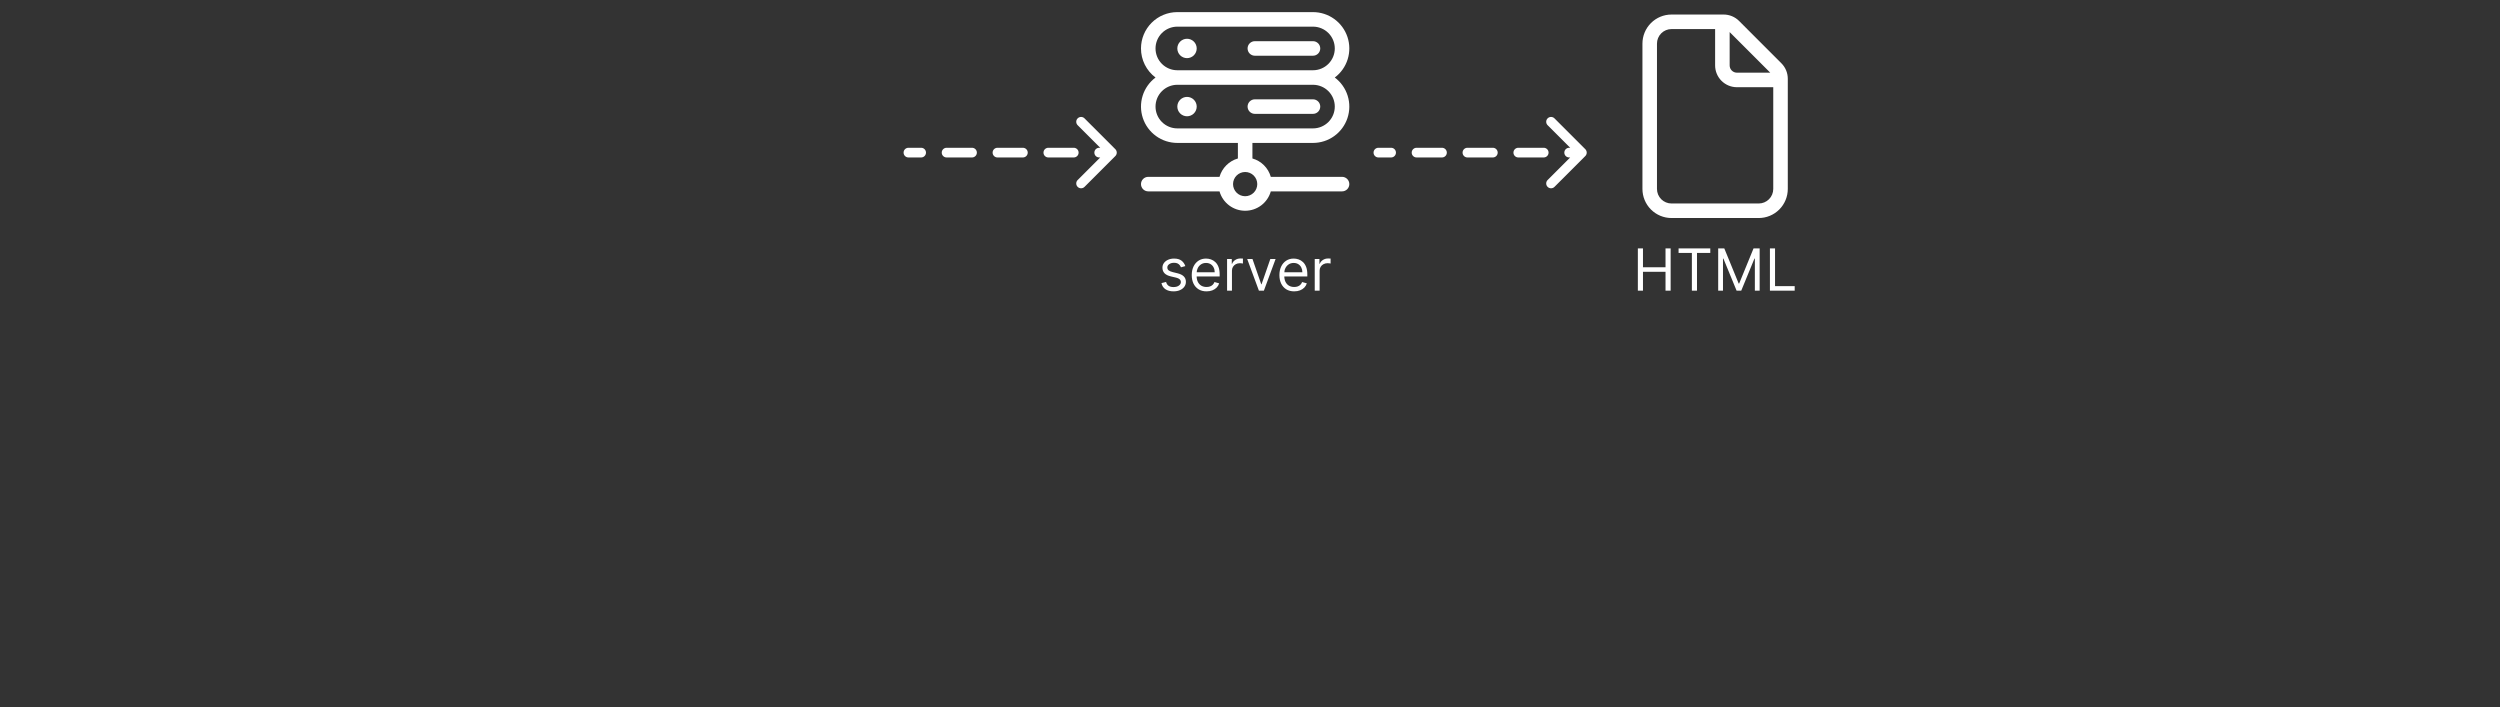 <svg width="516" height="146" viewBox="0 0 516 146" fill="none" xmlns="http://www.w3.org/2000/svg">
<rect x="0" y="0" width="516" height="146" fill="#333333" stroke="none"/>
<path d="M345 3C343.409 3 341.883 3.632 340.757 4.757C339.632 5.883 339 7.409 339 9V39C339 40.591 339.632 42.117 340.757 43.243C341.883 44.368 343.409 45 345 45H363C364.591 45 366.117 44.368 367.243 43.243C368.368 42.117 369 40.591 369 39V16.242C368.999 15.049 368.524 13.905 367.68 13.062L358.941 4.317C358.523 3.899 358.027 3.568 357.481 3.342C356.934 3.116 356.349 3 355.758 3H345ZM342 9C342 8.204 342.316 7.441 342.879 6.879C343.441 6.316 344.204 6 345 6H354V13.5C354 14.694 354.474 15.838 355.318 16.682C356.162 17.526 357.307 18 358.5 18H366V39C366 39.796 365.684 40.559 365.121 41.121C364.559 41.684 363.796 42 363 42H345C344.204 42 343.441 41.684 342.879 41.121C342.316 40.559 342 39.796 342 39V9ZM365.379 15H358.5C358.102 15 357.721 14.842 357.439 14.561C357.158 14.279 357 13.898 357 13.5V6.621L365.379 15Z" fill="white"/>
<path d="M338.053 60V51.273H339.11V55.159H343.763V51.273H344.82V60H343.763V56.097H339.11V60H338.053ZM346.458 52.21V51.273H353.004V52.21H350.26V60H349.203V52.21H346.458ZM354.635 51.273H355.896L358.862 58.517H358.964L361.93 51.273H363.192V60H362.203V53.369H362.118L359.391 60H358.436L355.709 53.369H355.624V60H354.635V51.273ZM365.311 60V51.273H366.368V59.062H370.424V60H365.311Z" fill="white"/>
<path fill-rule="evenodd" clip-rule="evenodd" d="M235.5 10C235.5 8.011 236.29 6.103 237.697 4.697C239.103 3.29 241.011 2.5 243 2.5H271C272.574 2.5 274.108 2.995 275.385 3.916C276.662 4.836 277.617 6.135 278.115 7.628C278.613 9.122 278.628 10.734 278.159 12.236C277.69 13.739 276.759 15.056 275.5 16C276.759 16.945 277.69 18.261 278.159 19.764C278.628 21.266 278.613 22.878 278.115 24.372C277.617 25.865 276.662 27.164 275.385 28.084C274.108 29.005 272.574 29.5 271 29.5H258.5V32.708C260.332 33.226 261.774 34.668 262.292 36.5H277C277.398 36.5 277.779 36.658 278.061 36.939C278.342 37.221 278.5 37.602 278.5 38C278.5 38.398 278.342 38.779 278.061 39.061C277.779 39.342 277.398 39.5 277 39.5H262.294C261.967 40.652 261.273 41.666 260.318 42.388C259.363 43.109 258.198 43.5 257.001 43.5C255.804 43.5 254.639 43.109 253.684 42.388C252.729 41.666 252.035 40.652 251.708 39.5H237C236.602 39.5 236.221 39.342 235.939 39.061C235.658 38.779 235.5 38.398 235.5 38C235.5 37.602 235.658 37.221 235.939 36.939C236.221 36.658 236.602 36.5 237 36.5H251.708C251.966 35.598 252.449 34.776 253.113 34.113C253.776 33.449 254.598 32.966 255.5 32.708V29.5H243C241.426 29.5 239.892 29.005 238.615 28.084C237.338 27.164 236.383 25.865 235.885 24.372C235.387 22.878 235.372 21.266 235.841 19.764C236.311 18.261 237.241 16.945 238.5 16C237.567 15.303 236.811 14.397 236.29 13.355C235.769 12.313 235.498 11.165 235.5 10ZM243 14.5C241.807 14.5 240.662 14.026 239.818 13.182C238.974 12.338 238.5 11.194 238.5 10C238.5 8.807 238.974 7.662 239.818 6.818C240.662 5.974 241.807 5.5 243 5.5H271C272.193 5.5 273.338 5.974 274.182 6.818C275.026 7.662 275.5 8.807 275.5 10C275.5 11.194 275.026 12.338 274.182 13.182C273.338 14.026 272.193 14.5 271 14.5H243ZM271 17.5H243C241.807 17.5 240.662 17.974 239.818 18.818C238.974 19.662 238.5 20.806 238.5 22C238.5 23.194 238.974 24.338 239.818 25.182C240.662 26.026 241.807 26.5 243 26.5H271C272.193 26.5 273.338 26.026 274.182 25.182C275.026 24.338 275.5 23.194 275.5 22C275.5 20.806 275.026 19.662 274.182 18.818C273.338 17.974 272.193 17.5 271 17.5ZM257.5 10C257.5 9.602 257.658 9.221 257.939 8.939C258.221 8.658 258.602 8.5 259 8.5H271C271.398 8.5 271.779 8.658 272.061 8.939C272.342 9.221 272.5 9.602 272.5 10C272.5 10.398 272.342 10.779 272.061 11.061C271.779 11.342 271.398 11.5 271 11.5H259C258.602 11.5 258.221 11.342 257.939 11.061C257.658 10.779 257.5 10.398 257.5 10ZM257.5 22C257.5 21.602 257.658 21.221 257.939 20.939C258.221 20.658 258.602 20.5 259 20.5H271C271.398 20.5 271.779 20.658 272.061 20.939C272.342 21.221 272.5 21.602 272.5 22C272.5 22.398 272.342 22.779 272.061 23.061C271.779 23.342 271.398 23.5 271 23.5H259C258.602 23.5 258.221 23.342 257.939 23.061C257.658 22.779 257.5 22.398 257.5 22ZM257 35.5C256.672 35.5 256.347 35.565 256.043 35.69C255.74 35.816 255.464 36 255.232 36.232C255 36.464 254.816 36.74 254.69 37.043C254.565 37.347 254.5 37.672 254.5 38C254.5 38.328 254.565 38.653 254.69 38.957C254.816 39.26 255 39.536 255.232 39.768C255.464 40 255.74 40.184 256.043 40.31C256.347 40.435 256.672 40.5 257 40.5C257.663 40.5 258.299 40.237 258.768 39.768C259.237 39.299 259.5 38.663 259.5 38C259.5 37.337 259.237 36.701 258.768 36.232C258.299 35.763 257.663 35.5 257 35.5Z" fill="white"/>
<path d="M247 10C247 10.53 246.789 11.039 246.414 11.414C246.039 11.789 245.53 12 245 12C244.47 12 243.961 11.789 243.586 11.414C243.211 11.039 243 10.53 243 10C243 9.47 243.211 8.961 243.586 8.586C243.961 8.211 244.47 8 245 8C245.53 8 246.039 8.211 246.414 8.586C246.789 8.961 247 9.47 247 10ZM247 22C247 22.53 246.789 23.039 246.414 23.414C246.039 23.789 245.53 24 245 24C244.47 24 243.961 23.789 243.586 23.414C243.211 23.039 243 22.53 243 22C243 21.47 243.211 20.961 243.586 20.586C243.961 20.211 244.47 20 245 20C245.53 20 246.039 20.211 246.414 20.586C246.789 20.961 247 21.47 247 22Z" fill="white"/>
<path d="M244.651 54.92L243.747 55.176C243.69 55.026 243.607 54.879 243.496 54.737C243.388 54.592 243.24 54.473 243.053 54.379C242.865 54.285 242.625 54.239 242.332 54.239C241.932 54.239 241.598 54.331 241.331 54.516C241.067 54.697 240.935 54.929 240.935 55.21C240.935 55.46 241.026 55.658 241.207 55.803C241.389 55.947 241.673 56.068 242.06 56.165L243.031 56.403C243.616 56.545 244.053 56.763 244.339 57.055C244.626 57.345 244.77 57.719 244.77 58.176C244.77 58.551 244.662 58.886 244.446 59.182C244.233 59.477 243.935 59.71 243.551 59.881C243.168 60.051 242.722 60.136 242.213 60.136C241.545 60.136 240.993 59.992 240.555 59.702C240.118 59.412 239.841 58.989 239.724 58.432L240.679 58.193C240.77 58.545 240.942 58.81 241.195 58.986C241.45 59.162 241.784 59.25 242.196 59.25C242.665 59.25 243.037 59.151 243.312 58.952C243.591 58.75 243.73 58.508 243.73 58.227C243.73 58 243.651 57.81 243.491 57.656C243.332 57.5 243.088 57.383 242.759 57.307L241.668 57.051C241.068 56.909 240.628 56.689 240.347 56.391C240.068 56.09 239.929 55.713 239.929 55.261C239.929 54.892 240.033 54.565 240.24 54.281C240.45 53.997 240.736 53.774 241.097 53.612C241.46 53.45 241.872 53.369 242.332 53.369C242.98 53.369 243.489 53.511 243.858 53.795C244.23 54.08 244.494 54.455 244.651 54.92ZM249.028 60.136C248.397 60.136 247.853 59.997 247.396 59.719C246.941 59.438 246.591 59.045 246.343 58.543C246.099 58.037 245.977 57.449 245.977 56.778C245.977 56.108 246.099 55.517 246.343 55.006C246.591 54.492 246.934 54.091 247.375 53.804C247.818 53.514 248.335 53.369 248.926 53.369C249.267 53.369 249.603 53.426 249.936 53.54C250.268 53.653 250.571 53.838 250.843 54.094C251.116 54.347 251.333 54.682 251.495 55.099C251.657 55.517 251.738 56.031 251.738 56.642V57.068H246.693V56.199H250.716C250.716 55.83 250.642 55.5 250.494 55.21C250.349 54.92 250.142 54.692 249.872 54.524C249.605 54.356 249.289 54.273 248.926 54.273C248.525 54.273 248.179 54.372 247.886 54.571C247.596 54.767 247.373 55.023 247.217 55.338C247.061 55.653 246.983 55.992 246.983 56.352V56.932C246.983 57.426 247.068 57.845 247.238 58.189C247.412 58.53 247.652 58.79 247.958 58.969C248.265 59.145 248.622 59.233 249.028 59.233C249.292 59.233 249.531 59.196 249.744 59.122C249.96 59.045 250.146 58.932 250.302 58.781C250.458 58.628 250.579 58.438 250.664 58.21L251.636 58.483C251.534 58.812 251.362 59.102 251.12 59.352C250.879 59.599 250.581 59.793 250.225 59.932C249.87 60.068 249.471 60.136 249.028 60.136ZM253.268 60V53.455H254.24V54.443H254.308C254.427 54.119 254.643 53.856 254.956 53.655C255.268 53.453 255.62 53.352 256.012 53.352C256.086 53.352 256.179 53.354 256.289 53.356C256.4 53.359 256.484 53.364 256.541 53.369V54.392C256.507 54.383 256.429 54.371 256.306 54.354C256.187 54.334 256.061 54.324 255.927 54.324C255.609 54.324 255.325 54.391 255.075 54.524C254.828 54.655 254.632 54.837 254.487 55.07C254.345 55.3 254.274 55.562 254.274 55.858V60H253.268ZM263.284 53.455L260.864 60H259.841L257.421 53.455H258.512L260.319 58.67H260.387L262.194 53.455H263.284ZM267.122 60.136C266.491 60.136 265.947 59.997 265.49 59.719C265.035 59.438 264.684 59.045 264.437 58.543C264.193 58.037 264.071 57.449 264.071 56.778C264.071 56.108 264.193 55.517 264.437 55.006C264.684 54.492 265.028 54.091 265.468 53.804C265.912 53.514 266.429 53.369 267.02 53.369C267.36 53.369 267.697 53.426 268.029 53.54C268.362 53.653 268.664 53.838 268.937 54.094C269.21 54.347 269.427 54.682 269.589 55.099C269.751 55.517 269.832 56.031 269.832 56.642V57.068H264.787V56.199H268.809C268.809 55.83 268.735 55.5 268.588 55.21C268.443 54.92 268.235 54.692 267.966 54.524C267.699 54.356 267.383 54.273 267.02 54.273C266.619 54.273 266.272 54.372 265.98 54.571C265.69 54.767 265.467 55.023 265.311 55.338C265.154 55.653 265.076 55.992 265.076 56.352V56.932C265.076 57.426 265.162 57.845 265.332 58.189C265.505 58.53 265.745 58.79 266.052 58.969C266.359 59.145 266.716 59.233 267.122 59.233C267.386 59.233 267.625 59.196 267.838 59.122C268.054 59.045 268.24 58.932 268.396 58.781C268.552 58.628 268.673 58.438 268.758 58.21L269.73 58.483C269.627 58.812 269.456 59.102 269.214 59.352C268.973 59.599 268.674 59.793 268.319 59.932C267.964 60.068 267.565 60.136 267.122 60.136ZM271.362 60V53.455H272.333V54.443H272.402C272.521 54.119 272.737 53.856 273.049 53.655C273.362 53.453 273.714 53.352 274.106 53.352C274.18 53.352 274.272 53.354 274.383 53.356C274.494 53.359 274.578 53.364 274.635 53.369V54.392C274.6 54.383 274.522 54.371 274.4 54.354C274.281 54.334 274.154 54.324 274.021 54.324C273.703 54.324 273.419 54.391 273.169 54.524C272.922 54.655 272.725 54.837 272.581 55.07C272.439 55.3 272.368 55.562 272.368 55.858V60H271.362Z" fill="white"/>
<path d="M187.5 30.5C186.948 30.5 186.5 30.948 186.5 31.5C186.5 32.052 186.948 32.5 187.5 32.5V30.5ZM230.207 32.207C230.598 31.817 230.598 31.183 230.207 30.793L223.843 24.429C223.453 24.038 222.819 24.038 222.429 24.429C222.038 24.82 222.038 25.453 222.429 25.843L228.086 31.5L222.429 37.157C222.038 37.547 222.038 38.181 222.429 38.571C222.819 38.962 223.453 38.962 223.843 38.571L230.207 32.207ZM190.125 32.5C190.677 32.5 191.125 32.052 191.125 31.5C191.125 30.948 190.677 30.5 190.125 30.5V32.5ZM195.375 30.5C194.823 30.5 194.375 30.948 194.375 31.5C194.375 32.052 194.823 32.5 195.375 32.5V30.5ZM200.625 32.5C201.177 32.5 201.625 32.052 201.625 31.5C201.625 30.948 201.177 30.5 200.625 30.5V32.5ZM205.875 30.5C205.323 30.5 204.875 30.948 204.875 31.5C204.875 32.052 205.323 32.5 205.875 32.5V30.5ZM211.125 32.5C211.677 32.5 212.125 32.052 212.125 31.5C212.125 30.948 211.677 30.5 211.125 30.5V32.5ZM216.375 30.5C215.823 30.5 215.375 30.948 215.375 31.5C215.375 32.052 215.823 32.5 216.375 32.5V30.5ZM221.625 32.5C222.177 32.5 222.625 32.052 222.625 31.5C222.625 30.948 222.177 30.5 221.625 30.5V32.5ZM226.875 30.5C226.323 30.5 225.875 30.948 225.875 31.5C225.875 32.052 226.323 32.5 226.875 32.5V30.5ZM187.5 32.5H190.125V30.5H187.5V32.5ZM195.375 32.5H200.625V30.5H195.375V32.5ZM205.875 32.5H211.125V30.5H205.875V32.5ZM216.375 32.5H221.625V30.5H216.375V32.5ZM226.875 32.5H229.5V30.5H226.875V32.5Z" fill="white"/>
<path d="M284.5 30.5C283.948 30.5 283.5 30.948 283.5 31.5C283.5 32.052 283.948 32.5 284.5 32.5V30.5ZM327.207 32.207C327.598 31.817 327.598 31.183 327.207 30.793L320.843 24.429C320.453 24.038 319.819 24.038 319.429 24.429C319.038 24.82 319.038 25.453 319.429 25.843L325.086 31.5L319.429 37.157C319.038 37.547 319.038 38.181 319.429 38.571C319.819 38.962 320.453 38.962 320.843 38.571L327.207 32.207ZM287.125 32.5C287.677 32.5 288.125 32.052 288.125 31.5C288.125 30.948 287.677 30.5 287.125 30.5V32.5ZM292.375 30.5C291.823 30.5 291.375 30.948 291.375 31.5C291.375 32.052 291.823 32.5 292.375 32.5V30.5ZM297.625 32.5C298.177 32.5 298.625 32.052 298.625 31.5C298.625 30.948 298.177 30.5 297.625 30.5V32.5ZM302.875 30.5C302.323 30.5 301.875 30.948 301.875 31.5C301.875 32.052 302.323 32.5 302.875 32.5V30.5ZM308.125 32.5C308.677 32.5 309.125 32.052 309.125 31.5C309.125 30.948 308.677 30.5 308.125 30.5V32.5ZM313.375 30.5C312.823 30.5 312.375 30.948 312.375 31.5C312.375 32.052 312.823 32.5 313.375 32.5V30.5ZM318.625 32.5C319.177 32.5 319.625 32.052 319.625 31.5C319.625 30.948 319.177 30.5 318.625 30.5V32.5ZM323.875 30.5C323.323 30.5 322.875 30.948 322.875 31.5C322.875 32.052 323.323 32.5 323.875 32.5V30.5ZM284.5 32.5H287.125V30.5H284.5V32.5ZM292.375 32.5H297.625V30.5H292.375V32.5ZM302.875 32.5H308.125V30.5H302.875V32.5ZM313.375 32.5H318.625V30.5H313.375V32.5ZM323.875 32.5H326.5V30.5H323.875V32.5Z" fill="white"/>
</svg>
